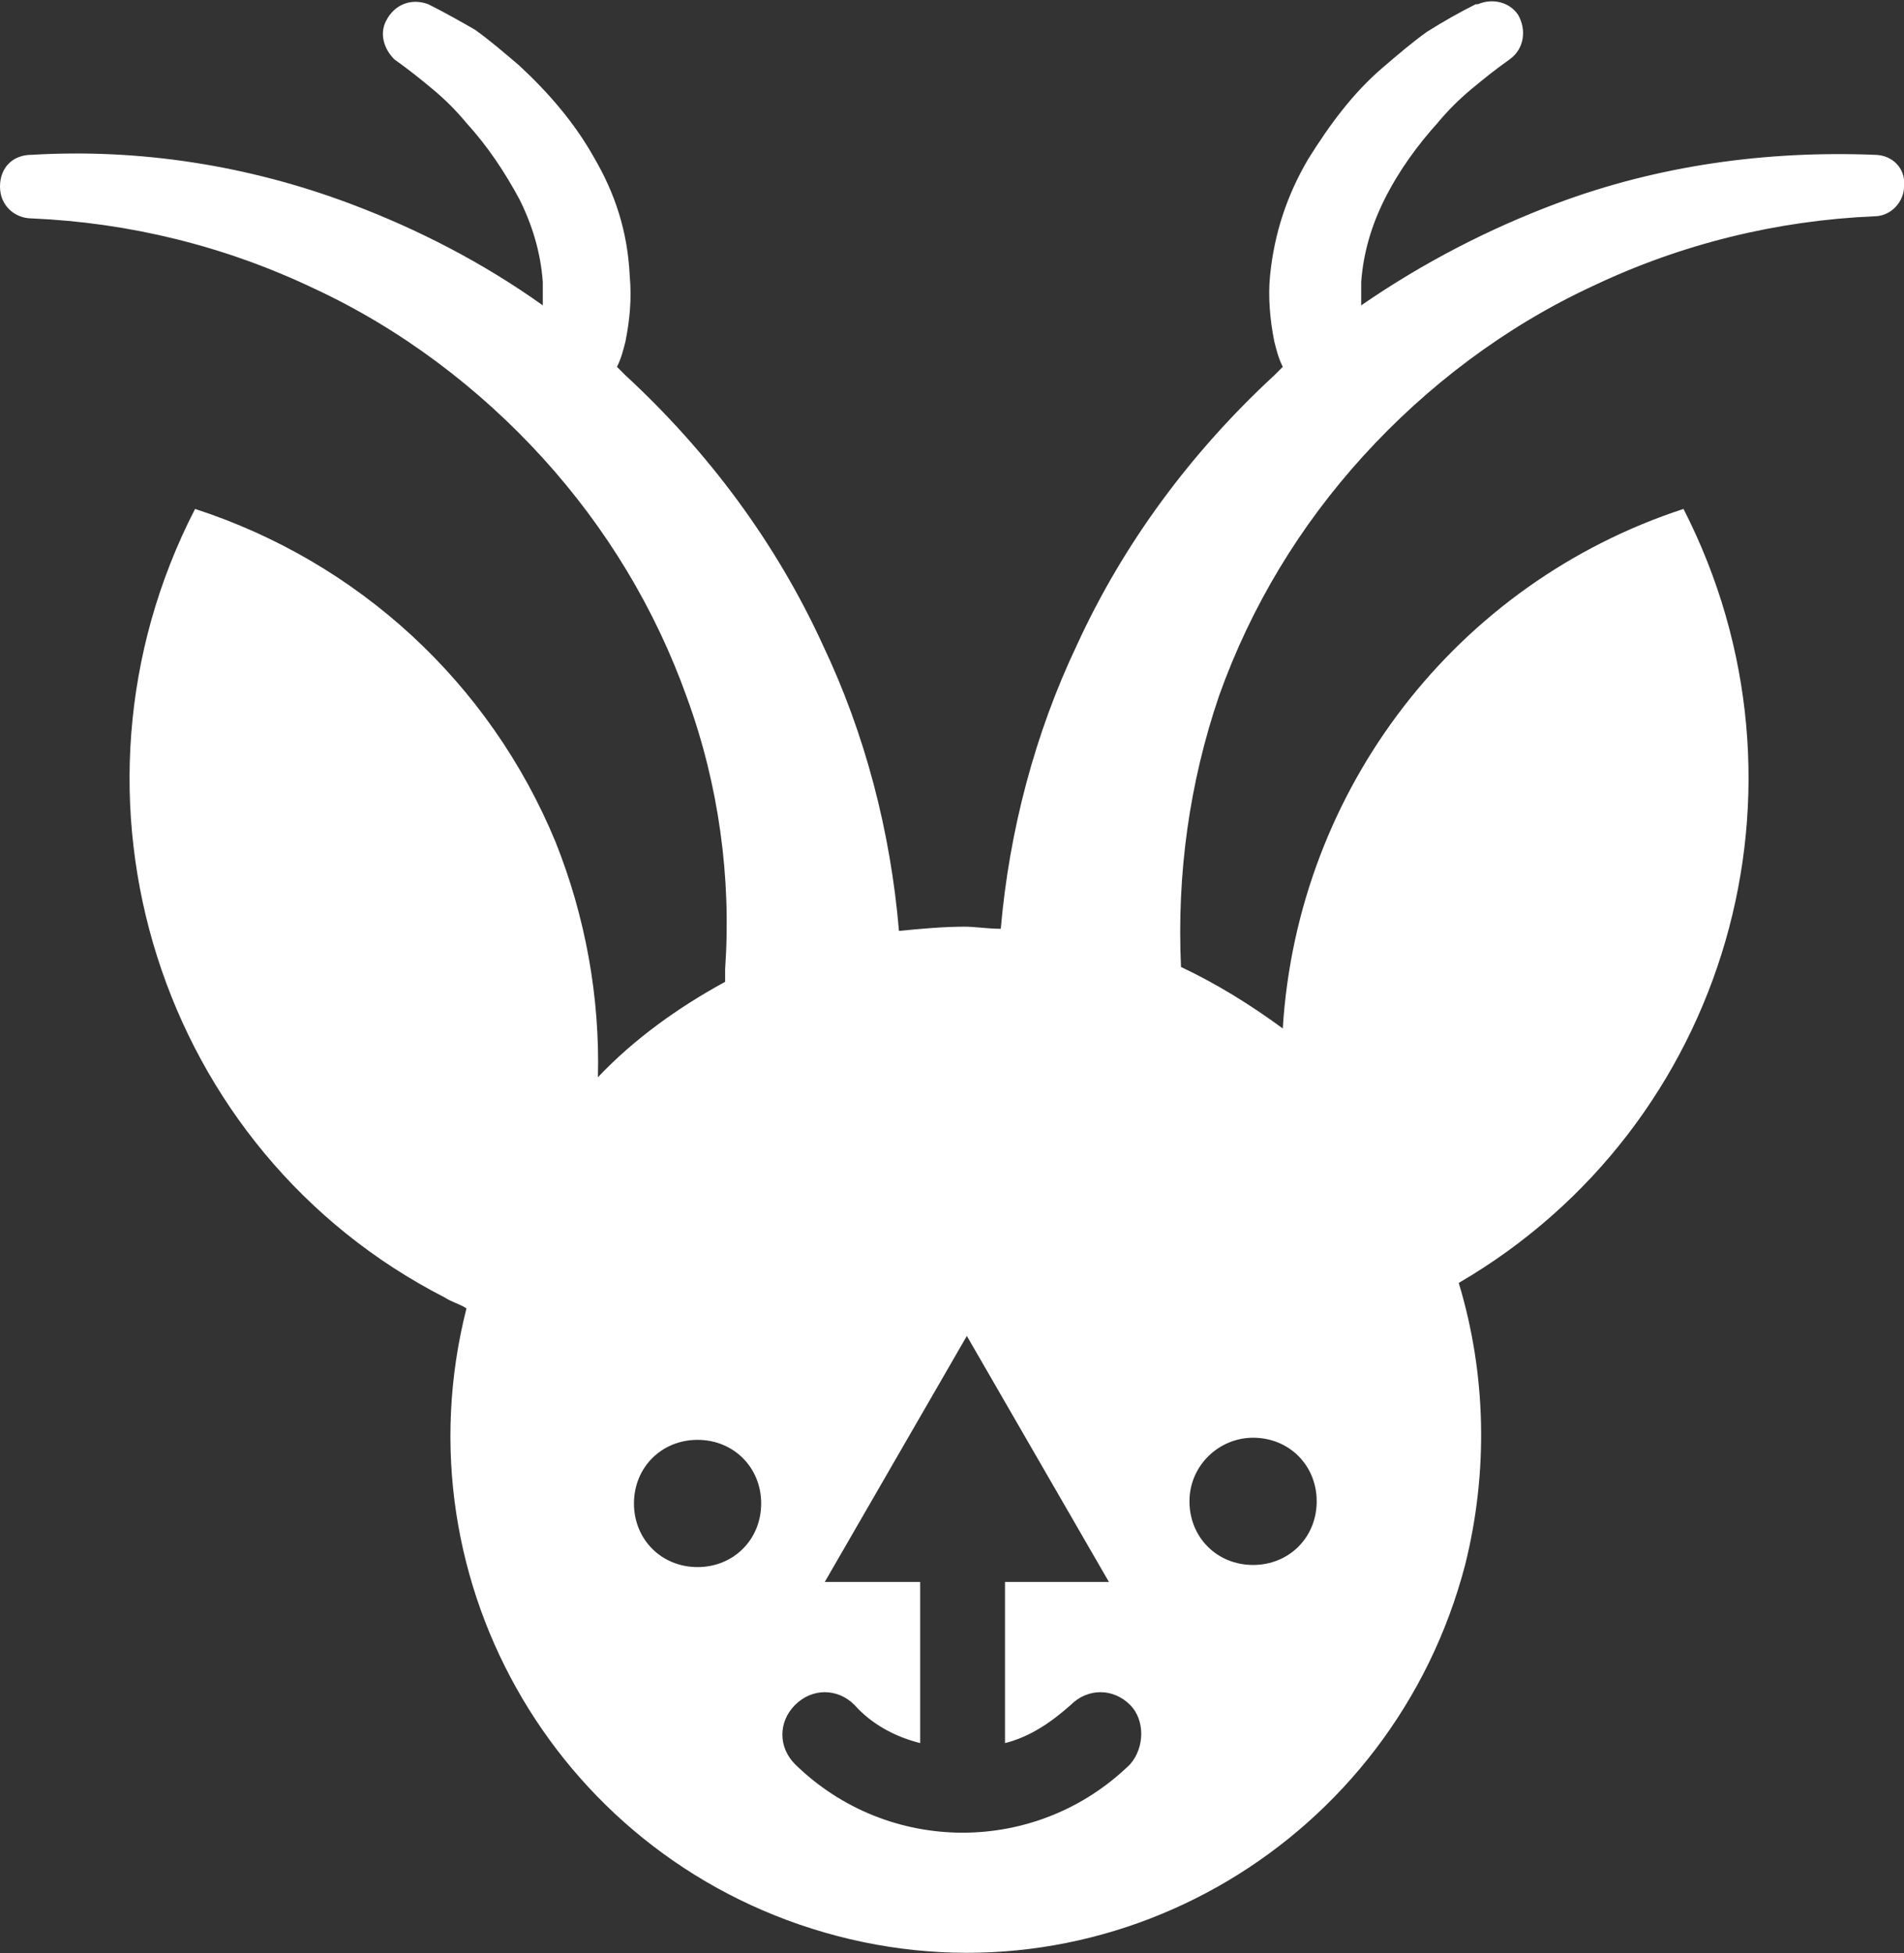 <?xml version="1.0" encoding="utf-8"?>
<!-- Generator: Adobe Illustrator 24.1.1, SVG Export Plug-In . SVG Version: 6.00 Build 0)  -->
<svg version="1.1" id="Layer_1" xmlns="http://www.w3.org/2000/svg" xmlns:xlink="http://www.w3.org/1999/xlink" x="0px" y="0px"
	 viewBox="0 0 89.8 92.1" style="enable-background:new 0 0 89.8 92.1;" xml:space="preserve">
<rect x="0" y="0" width="89.8" height="92.1" fill="#333333" stroke="none"/>
<style type="text/css">
	.st0{fill:#FFFFFF;}
</style>
<g id="Layer_2_1_">
	<g id="RAW">
		<path class="st0" d="M88.4,7.3c-5.1-0.2-10.2,0.5-15,2.3c-3.2,1.2-6.3,2.8-9.2,4.8c0-0.4,0-0.7,0-1.1c0.1-1.4,0.5-2.7,1.1-3.9
			C66,8,66.9,6.8,67.8,5.8c0.5-0.6,1-1.1,1.6-1.6c0.6-0.5,1.1-0.9,1.8-1.4c0.7-0.5,0.8-1.4,0.4-2.1c-0.4-0.6-1.2-0.8-1.9-0.5h-0.1
			c-0.8,0.4-1.5,0.8-2.3,1.3c-0.7,0.5-1.4,1.1-2.1,1.7c-1.4,1.2-2.5,2.7-3.5,4.3c-1,1.7-1.6,3.5-1.8,5.5c-0.1,1,0,2.1,0.2,3.1
			c0.1,0.4,0.2,0.8,0.4,1.2l-0.4,0.4c-3.9,3.6-7.1,7.9-9.3,12.7c-2,4.2-3.2,8.8-3.6,13.4c-0.6,0-1.2-0.1-1.7-0.1
			c-1,0-2.1,0.1-3.1,0.2c-0.4-4.7-1.6-9.3-3.6-13.5c-2.2-4.8-5.4-9.1-9.3-12.7l-0.4-0.4c0.2-0.4,0.3-0.8,0.4-1.2
			c0.2-1,0.3-2,0.2-3.1C29.6,10.9,29,9.1,28,7.4c-0.9-1.6-2.1-3-3.5-4.3c-0.7-0.6-1.4-1.2-2.1-1.7C21.7,1,21,0.6,20.2,0.2h0
			c-0.8-0.3-1.6,0-2,0.8c-0.3,0.6-0.1,1.3,0.4,1.8c0.7,0.5,1.2,0.9,1.8,1.4c0.6,0.5,1.1,1,1.6,1.6c1,1.1,1.8,2.3,2.5,3.6
			c0.6,1.2,1,2.5,1.1,3.9c0,0.4,0,0.7,0,1.1c-2.8-2-5.9-3.6-9.1-4.8C11.7,7.8,6.6,7,1.5,7.3C0.6,7.3,0,7.9,0,8.8s0.7,1.5,1.5,1.5
			c4.6,0.2,9.1,1.3,13.3,3.3c4.1,1.9,7.8,4.7,10.8,8c3,3.3,5.3,7.1,6.8,11.3c1.5,4.1,2.1,8.5,1.8,12.8v0.4c0,0.1,0,0.2,0,0.2
			c-2.2,1.2-4.3,2.7-6,4.5c0.1-3.8-0.6-7.6-2-11.1c-3.1-7.5-9.3-13.2-17-15.7C2.2,37.6,7.5,54.3,21,61.2c0.3,0.2,0.7,0.3,1,0.5
			c-3.3,13,4.5,26.2,17.5,29.6s26.2-4.5,29.6-17.5c1.1-4.4,1-9-0.3-13.3c12.7-7.4,17.3-23.4,10.6-36.5
			c-10.7,3.5-18.2,13.2-18.9,24.5c-1.5-1.1-3.1-2.1-4.8-2.9c-0.2-4.4,0.4-8.7,1.8-12.8c1.5-4.2,3.8-8,6.8-11.3c3-3.3,6.7-6.1,10.8-8
			c4.2-2,8.7-3.1,13.3-3.3c0.8,0,1.4-0.7,1.4-1.4C89.9,8,89.3,7.3,88.4,7.3C88.4,7.3,88.4,7.3,88.4,7.3z M59.1,67.8c1.7,0,3,1.3,3,3
			s-1.3,3-3,3s-3-1.3-3-3S57.5,67.8,59.1,67.8z M32.9,73.9c-1.7,0-3-1.3-3-3s1.3-3,3-3c1.7,0,3,1.3,3,3S34.6,73.9,32.9,73.9z
			 M53.3,83.2c-4.4,4.3-11.4,4.3-15.8,0c-0.8-0.8-0.8-2,0-2.8s2-0.8,2.8,0c0.8,0.9,1.9,1.5,3.1,1.8v-7.6h-4.5l6.7-11.6l6.7,11.6
			h-4.9v7.6c1.2-0.3,2.2-1,3.1-1.8c0.8-0.8,2-0.8,2.8,0C54,81.1,54,82.4,53.3,83.2z"/>
	</g>
</g>
</svg>
